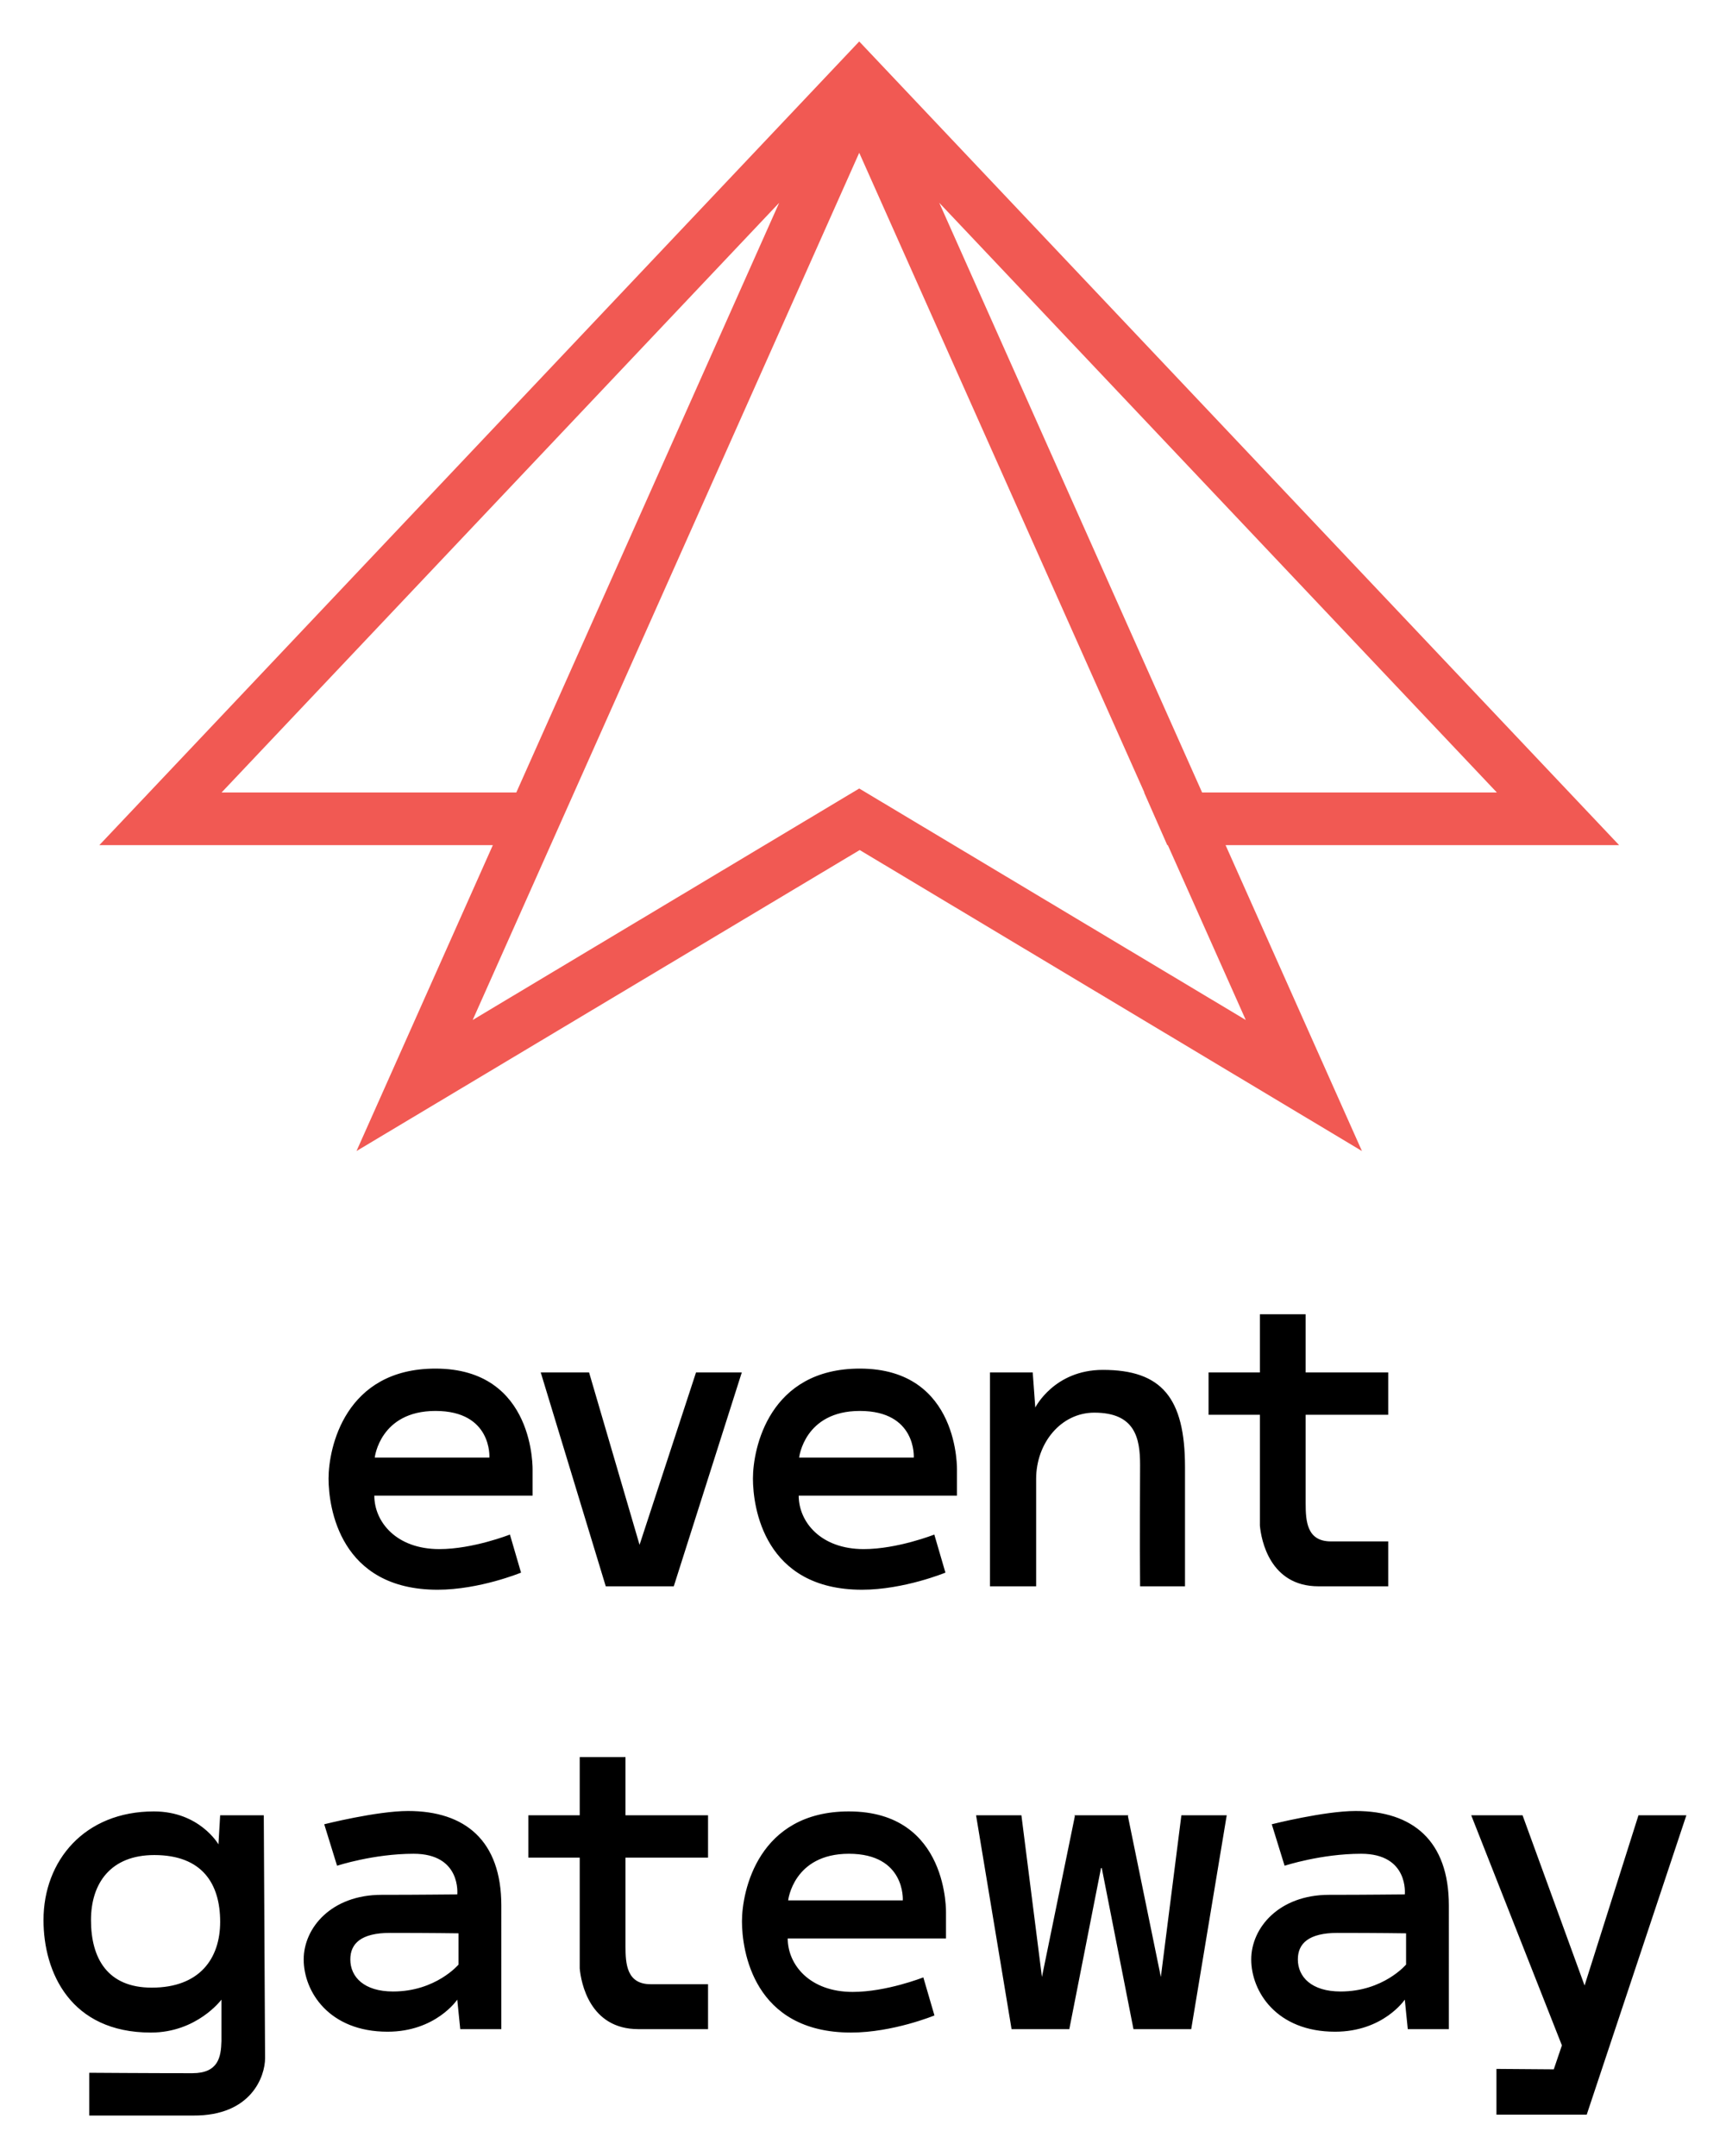 <svg viewBox="170.52 66.52 685.96 856.96" xmlns="http://www.w3.org/2000/svg"><title>Event Gateway</title><g fill="none" fill-rule="evenodd"><path fill="#F15953" d="M657.596 402.42H814L512 83 210 402.42h156.39L312.204 524 512.19 404.367 711.795 524l-54.199-121.58zm-9.32-20.917l-104.47-234.376 221.616 234.376H648.276zm-389.699 0L480.18 147.127 375.71 381.503H258.578zM512 127.243l113.325 254.26h-.095l9.197 20.916h.218l30.975 69.492L512 379.91l-153.62 92.003L512 127.244z"/><path fill="#000" d="M187.809 829.65c0-23.63 16.32-43.18 43.86-43.18 18.19 0 25.67 13.09 25.67 13.09l.68-11.56h17.34l.51 96.56c0 7.14-5.44 22.95-28.56 22.78h-41.31v-17s23.63.17 40.97.17c10.37 0 11.39-6.46 11.56-12.75v-16.49s-9.69 13.09-28.05 13.09c-31.96 0-42.67-23.97-42.67-44.71zm43.01 26.86c19.04 0 27.2-11.56 27.2-26.18 0-15.13-7.14-26.52-26.18-26.52-17.34 0-25.16 11.22-25.16 25.84 0 15.3 6.63 26.86 24.14 26.86zM369.758 873h-16.32l-1.19-11.73s-8.5 12.75-27.71 12.75c-23.29 0-33.32-15.98-33.32-28.73 0-12.58 11.05-25.67 30.94-25.67 15.3 0 27.37-.17 30.09-.17 0 0 1.7-16.15-17.34-16.15-15.98 0-30.43 4.76-30.43 4.76l-5.1-16.49s20.91-5.27 33.32-5.27c22.61 0 37.06 11.73 37.06 37.57V873zm-43.01-14.96c17 0 26.01-10.71 26.01-10.71v-12.41s-10.88-.17-27.2-.17c-11.56 0-15.81 4.25-15.81 10.54 0 6.97 5.44 12.75 17 12.75zm53.769-53.21V788h20.4v-23.12h18.19V788h32.81v16.83h-32.81v35.19c0 7.14.51 15.13 10.03 15.13h22.78V873h-27.71c-19.38 0-22.78-18.53-23.29-24.14v-44.03h-20.4zm127.379-18.36c39.95 0 38.59 40.63 38.59 40.63v9.86h-62.9c0 10.37 8.67 21.25 25.84 21.25 13.43 0 28.05-5.78 28.05-5.78l4.42 15.13s-16.49 6.8-33.15 6.8c-38.93 0-43.35-32.81-43.35-44.2 0-12.07 6.46-43.69 42.5-43.69zm21.42 35.36s1.19-18.53-21.42-18.53c-22.1 0-24.14 18.53-24.14 18.53h45.56zM640.034 788h18.02l-14.11 85h-22.95l-12.58-63.92-.17-.17-.17.17-12.58 63.92h-22.95l-14.11-85h18.02l8.16 64.26 13.09-63.92-.17-.34h21.42l-.17.34 13.09 63.92 8.16-64.26zm106.3 85h-16.32l-1.19-11.73s-8.5 12.75-27.71 12.75c-23.29 0-33.32-15.98-33.32-28.73 0-12.58 11.05-25.67 30.94-25.67 15.3 0 27.37-.17 30.09-.17 0 0 1.7-16.15-17.34-16.15-15.98 0-30.43 4.76-30.43 4.76l-5.1-16.49s20.91-5.27 33.32-5.27c22.61 0 37.06 11.73 37.06 37.57V873zm-43.01-14.96c17 0 26.01-10.71 26.01-10.71v-12.41s-10.88-.17-27.2-.17c-11.56 0-15.81 4.25-15.81 10.54 0 6.97 5.44 12.75 17 12.75zm96.948-2.38l21.42-67.66h19.04l-39.61 119h-35.87v-18.19l22.78.17 3.23-9.52-36.04-91.46h20.4l24.65 67.66zM373.175 676.43zm0 0l4.42 15.13s-16.49 6.8-33.15 6.8c-38.93 0-43.35-32.81-43.35-44.2 0-12.07 6.46-43.69 42.5-43.69 39.95 0 38.59 40.63 38.59 40.63v9.86h-62.9c0 10.37 8.67 21.25 25.84 21.25 13.424 0 28.036-5.775 28.05-5.78zm-8.16-30.6s1.19-18.53-21.42-18.53c-22.1 0-24.14 18.53-24.14 18.53h45.56zm59.682 34.68l22.44-68.51h18.19l-27.03 85h-27.03l-25.84-85h19.21l20.06 68.51zm87.562-70.04c39.95 0 38.59 40.63 38.59 40.63v9.86h-62.9c0 10.37 8.67 21.25 25.84 21.25 13.43 0 28.05-5.78 28.05-5.78l4.42 15.13s-16.49 6.8-33.15 6.8c-38.93 0-43.35-32.81-43.35-44.2 0-12.07 6.46-43.69 42.5-43.69zm21.42 35.36s1.19-18.53-21.42-18.53c-22.1 0-24.14 18.53-24.14 18.53h45.56zm75.152-34.85c23.29 0 32.64 11.05 32.64 38.59V697h-17.85c-.17-19.21 0-40.97 0-48.28 0-10.71-2.04-20.74-18.19-20.74-13.26 0-23.12 12.07-23.12 26.35V697h-18.36v-85h17l1.02 13.94s7.48-14.96 26.86-14.96zm42.002 17.85V612h20.4v-23.12h18.19V612h32.81v16.83h-32.81v35.19c0 7.14.51 15.13 10.03 15.13h22.78V697h-27.71c-19.38 0-22.78-18.53-23.29-24.14v-44.03h-20.4z"/></g></svg>